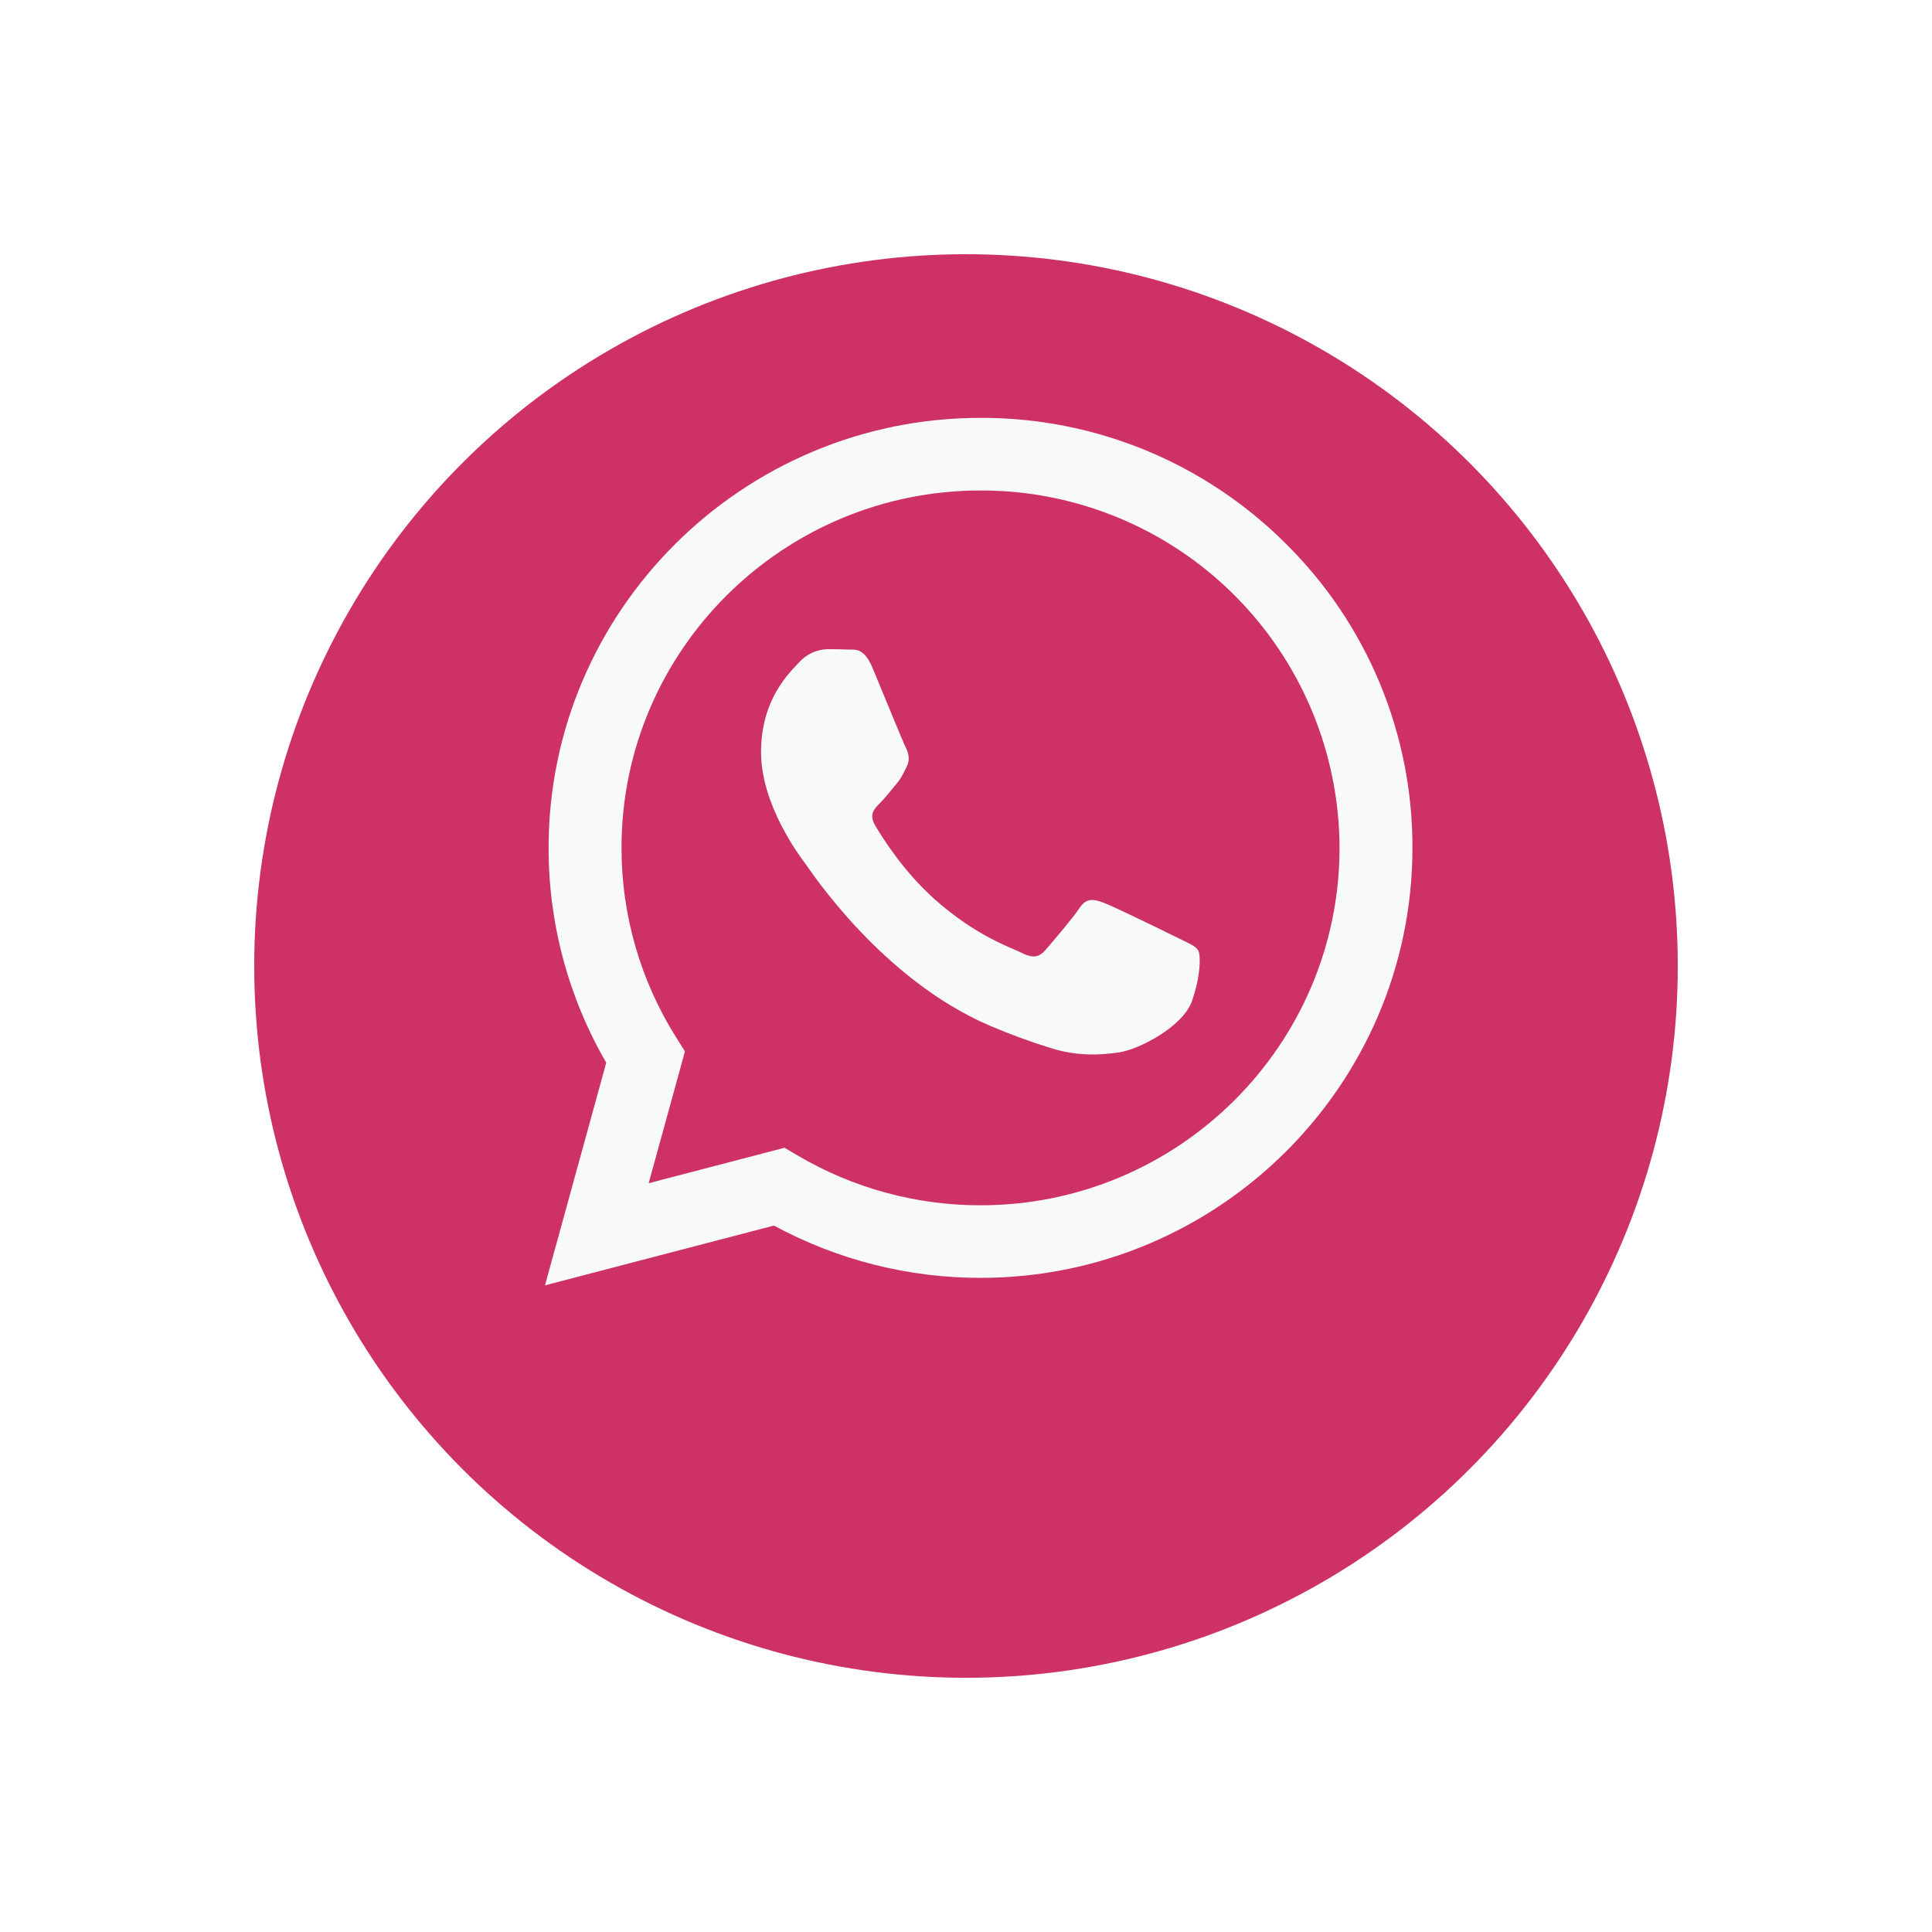 <svg width="76" height="76" viewBox="0 0 76 76" fill="none" xmlns="http://www.w3.org/2000/svg">
<g filter="url(#filter0_d_9625:441)">
<circle cx="38" cy="34" r="28" fill="#CD3167"/>
</g>
<path fill-rule="evenodd" clip-rule="evenodd" d="M50.591 21.396C49.013 19.818 47.139 18.567 45.077 17.716C43.014 16.865 40.803 16.431 38.572 16.438C29.207 16.438 21.584 24.023 21.58 33.348C21.576 36.317 22.358 39.234 23.848 41.803L21.438 50.562L30.445 48.211C32.938 49.562 35.729 50.269 38.565 50.268H38.572C47.935 50.268 55.558 42.682 55.562 33.358C55.568 31.134 55.132 28.931 54.278 26.878C53.425 24.824 52.171 22.961 50.591 21.396ZM38.572 47.413H38.566C36.038 47.414 33.556 46.738 31.378 45.454L30.862 45.15L25.517 46.545L26.944 41.359L26.608 40.825C25.195 38.588 24.446 35.994 24.449 33.348C24.449 25.599 30.787 19.294 38.577 19.294C42.314 19.287 45.901 20.765 48.548 23.403C51.195 26.04 52.687 29.621 52.694 33.358C52.691 41.108 46.356 47.413 38.572 47.413ZM46.318 36.887C45.893 36.676 43.804 35.653 43.417 35.512C43.03 35.371 42.744 35.301 42.462 35.724C42.179 36.148 41.365 37.095 41.117 37.381C40.87 37.667 40.622 37.698 40.198 37.486C39.774 37.274 38.405 36.829 36.783 35.389C35.521 34.269 34.669 32.885 34.422 32.462C34.174 32.04 34.395 31.811 34.608 31.6C34.799 31.411 35.032 31.107 35.244 30.86C35.457 30.613 35.528 30.436 35.669 30.154C35.81 29.873 35.739 29.626 35.634 29.415C35.528 29.204 34.678 27.124 34.325 26.277C33.98 25.453 33.63 25.565 33.37 25.552C33.122 25.54 32.837 25.537 32.556 25.537C32.341 25.543 32.129 25.592 31.934 25.683C31.74 25.774 31.566 25.904 31.424 26.066C31.034 26.489 29.938 27.513 29.938 29.591C29.938 31.669 31.461 33.68 31.671 33.962C31.881 34.243 34.665 38.511 38.923 40.342C39.714 40.68 40.522 40.977 41.344 41.231C42.361 41.553 43.287 41.508 44.018 41.399C44.834 41.278 46.532 40.377 46.884 39.39C47.237 38.402 47.238 37.557 47.132 37.381C47.026 37.205 46.743 37.098 46.318 36.887Z" fill="#F8F9FA"/>
<defs>
<filter id="filter0_d_9625:441" x="0" y="0" width="76" height="76" filterUnits="userSpaceOnUse" color-interpolation-filters="sRGB">
<feFlood flood-opacity="0" result="BackgroundImageFix"/>
<feColorMatrix in="SourceAlpha" type="matrix" values="0 0 0 0 0 0 0 0 0 0 0 0 0 0 0 0 0 0 127 0" result="hardAlpha"/>
<feOffset dy="4"/>
<feGaussianBlur stdDeviation="5"/>
<feComposite in2="hardAlpha" operator="out"/>
<feColorMatrix type="matrix" values="0 0 0 0 0 0 0 0 0 0 0 0 0 0 0 0 0 0 0.25 0"/>
<feBlend mode="normal" in2="BackgroundImageFix" result="effect1_dropShadow_9625:441"/>
<feBlend mode="normal" in="SourceGraphic" in2="effect1_dropShadow_9625:441" result="shape"/>
</filter>
</defs>
</svg>
